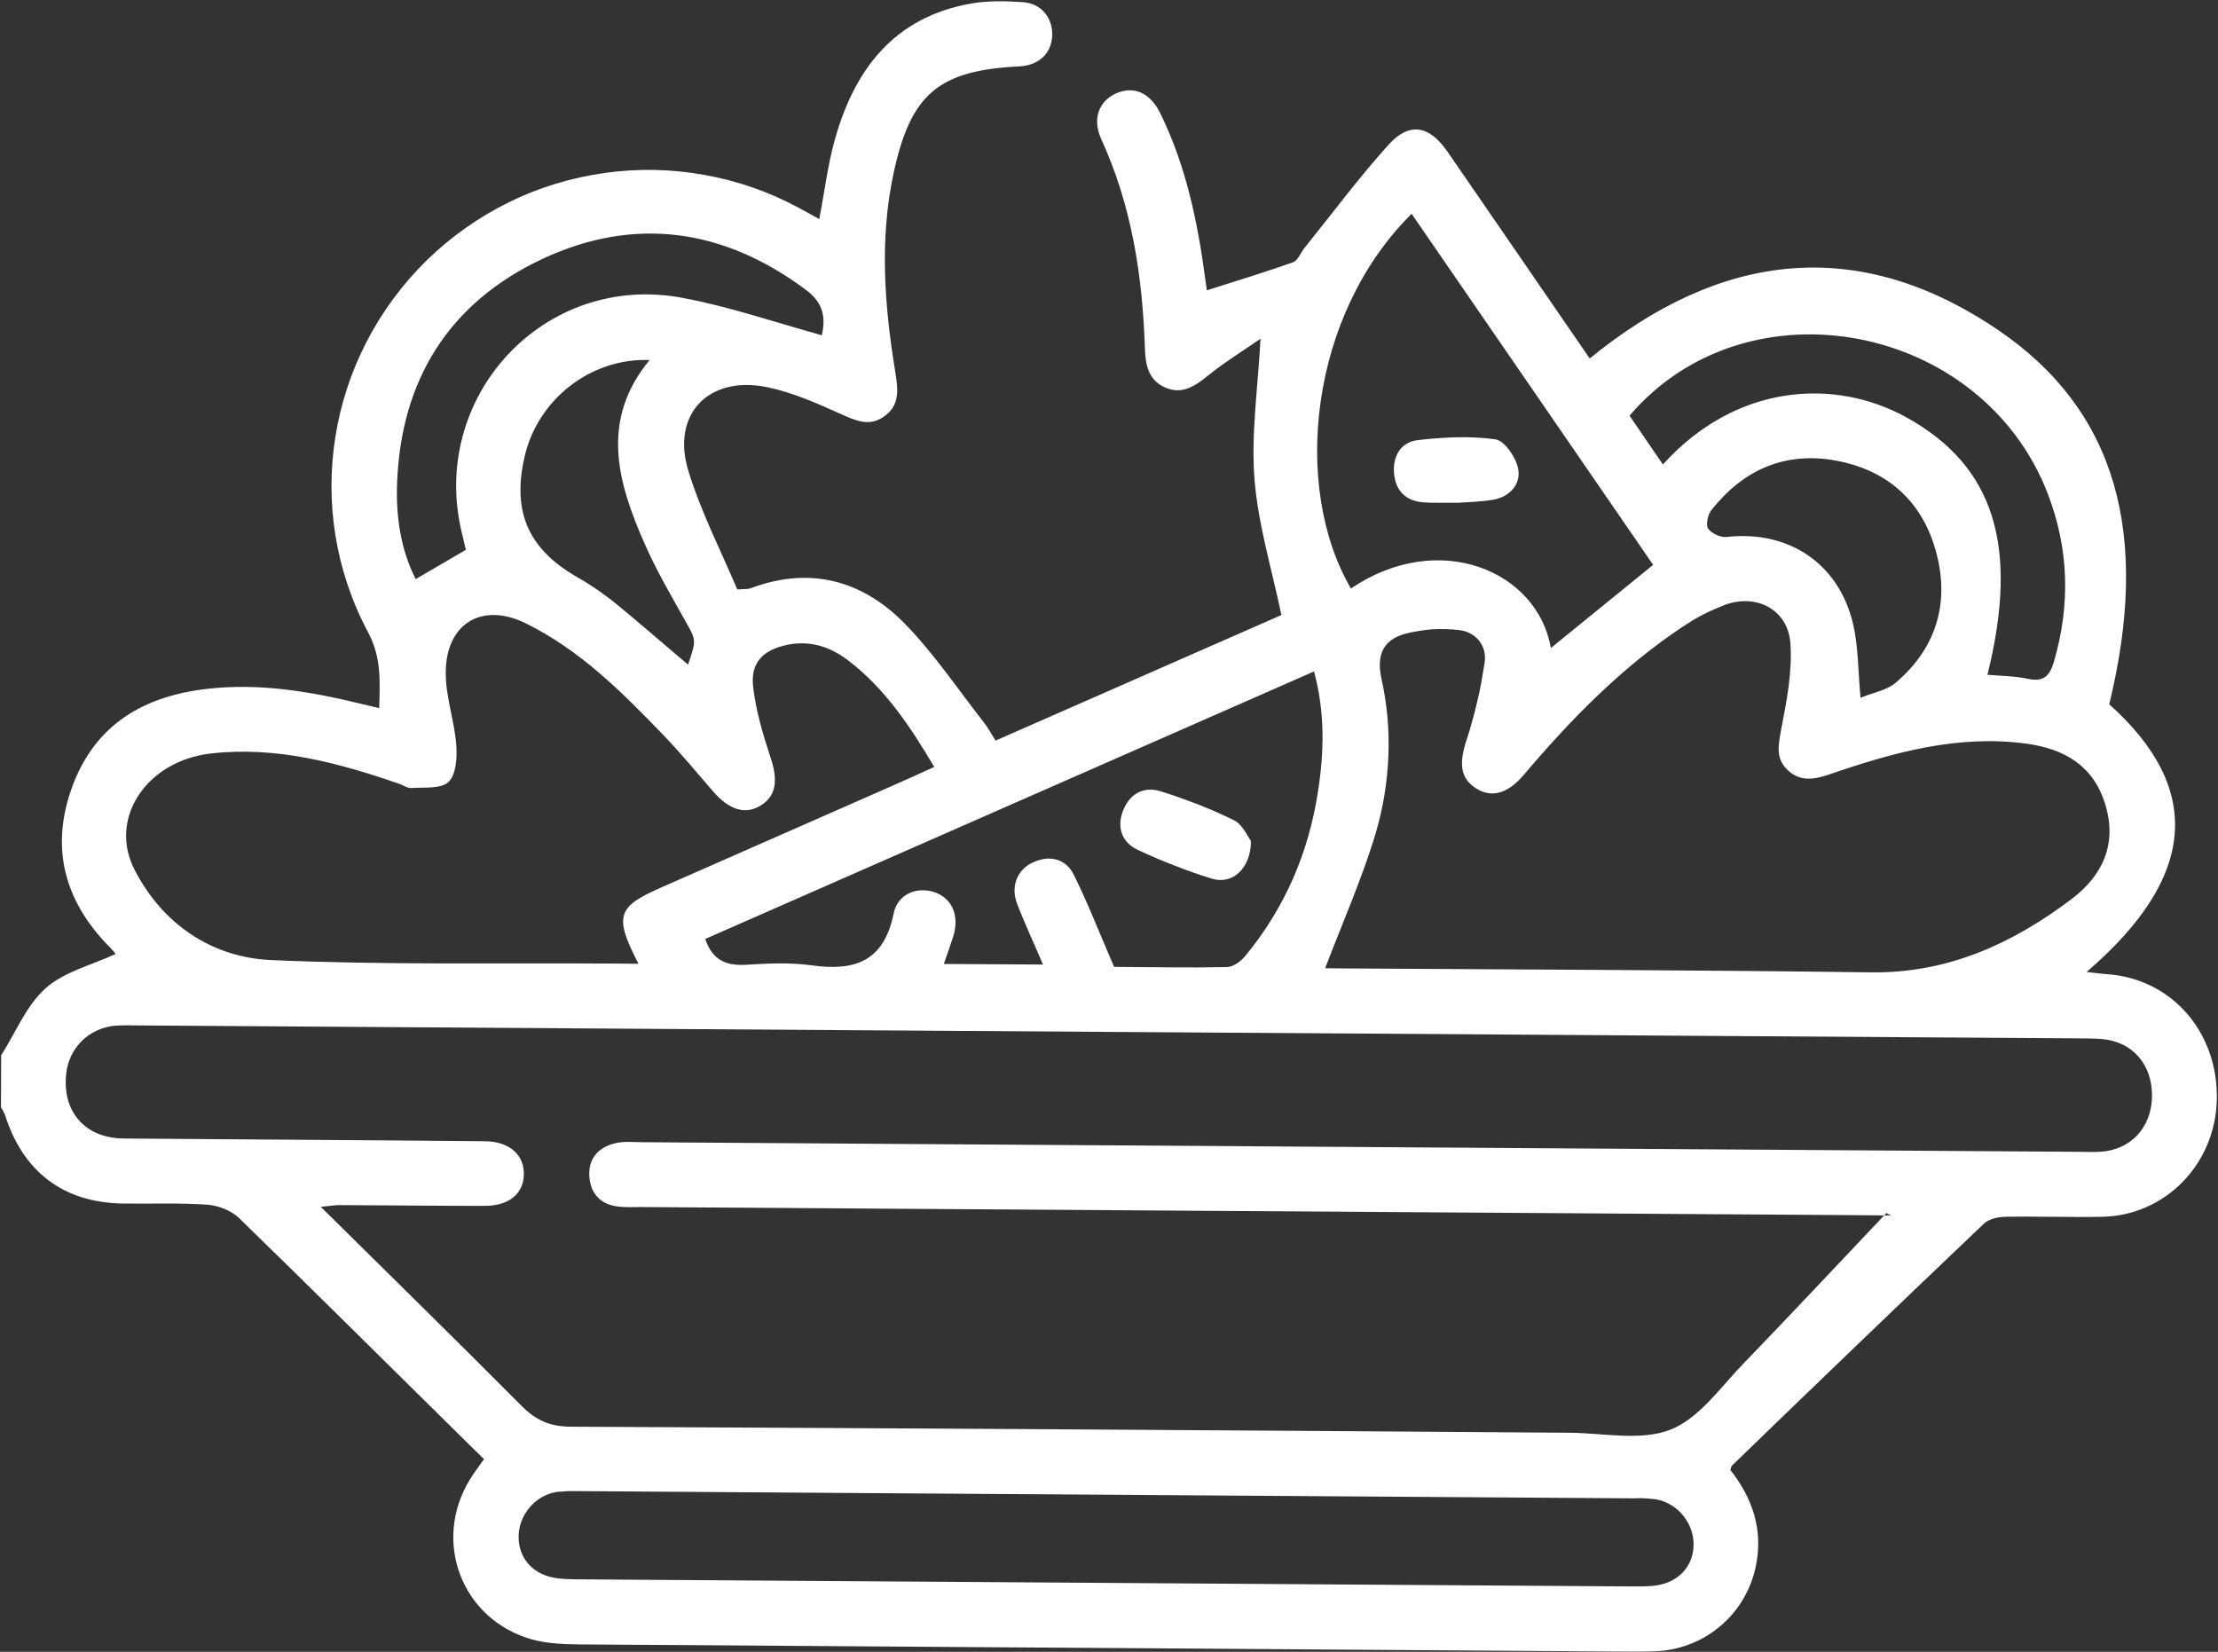 <svg version="1.2" xmlns="http://www.w3.org/2000/svg" viewBox="0 0 1136 846" width="1136" height="846">
	<rect x="0" y="0" width="1136" height="846" fill="#333333" stroke="none"/>
	<title>i4-svg</title>
	<style>
		.s0 { fill: #ffffff } 
	</style>
	<path id="Layer" fill-rule="evenodd" class="s0" d="m0.6 540.5c7.4-11.6 12.8-25.4 22.7-34.3 9.5-8.5 23.6-11.9 35.9-17.6q-0.4-0.6-0.8-1.1-0.5-0.5-0.9-1-0.5-0.5-0.9-1-0.5-0.6-1-1c-23.1-23.7-30-51.2-18.3-82.4 11.9-31.5 36.9-45.7 68.9-49.3 26.8-3.1 53 1.4 78.9 7.7 2.8 0.7 5.7 1.3 9.1 2.2 0.4-13.8 1.2-26-5.7-38.9-33.7-63.3-20.9-140.6 30.2-190.6 12.3-12 26.5-22 41.9-29.6 15.4-7.6 32-12.6 49-15 17-2.4 34.3-2.1 51.2 1 17 3 33.3 8.7 48.4 16.9 3.2 1.7 6.4 3.5 10.4 5.7 2.7-14 4.3-27.4 7.9-40.4 10.1-36.3 30.4-63 69.9-70 8.6-1.5 17.7-1.3 26.5-0.7 9.6 0.7 15.4 8.2 15 17.3-0.4 9.1-7 15.1-16.8 15.6-41.5 2-55.8 14.2-64.5 55-7.2 33.8-4.6 67.6 0.9 101.3 1.4 8.8 2.7 17.1-5.7 23-7.8 5.6-15 1.9-22.7-1.5-12-5.4-24.4-10.9-37.2-13.5-30-6.2-49.3 14-40.3 43 6.4 20.9 16.6 40.7 25 60.6 4.1-0.3 5.6-0.1 6.8-0.6 30-11.3 56.7-4.3 78.4 17.5 15.2 15.4 27.4 33.7 40.8 50.8 2.2 2.8 4 6 6.3 9.7l146.4-64.3c-5-23.9-12-46.6-13.8-69.8-1.8-23.1 1.8-46.8 3.1-71.7-8.7 6-18.4 12-27.2 19.1-6.8 5.5-13.4 9.7-22 5.7-8.2-3.8-9.7-11.4-10-19.5-1.2-37.2-6.7-73.4-22.4-107.6-4.7-10.4-1.2-19.4 7.7-23.4 9-3.9 17.3-0.4 22.5 10.1 13.2 26.8 19.2 55.7 23.1 85 0.3 2.1 0.6 4.2 0.8 5.8 15-4.8 29.6-9.2 44-14.3 2.6-0.9 4-4.8 6-7.4 14.3-17.7 27.9-36.1 43.2-53 10.6-11.7 20.8-9.7 30 3.6 24.3 35.2 48.5 70.5 72.9 106 66.8-54.5 137.3-63.6 209.6-14.3 60.4 41.3 77.6 104.7 56.5 191.4 48.3 43.3 44.9 88.6-11.6 137.1 4 0.4 6.9 0.9 9.9 1.1 33.3 2 57.5 29.4 56.8 64.2-0.7 33.1-26.4 59.5-58.8 60.1-16.6 0.3-33.3-0.3-49.9 0-3.7 0.1-8.3 1.2-10.8 3.7q-64.6 61.5-128.7 123.6c-0.5 0.4-0.5 1.2-1 2.3 11.3 14.4 17 30.6 13.1 49.3-1.2 5.8-3.3 11.4-6.3 16.5-2.9 5.1-6.7 9.7-11.2 13.6-4.4 3.9-9.5 7.1-14.9 9.3-5.5 2.3-11.3 3.7-17.2 4.1-4.8 0.3-9.6 0.3-14.4 0.3q-269.3-1.8-538.6-3.7c-8-0.1-16.4-0.4-24.1-2.5-36.2-10.1-51.6-50.6-31.6-82.5 1.9-3.1 4.2-6 6.9-9.9-5.8-5.7-11.6-11.3-17.3-17-36-35.5-71.9-71.2-108.2-106.5-4-3.8-10.6-6.4-16.2-6.8-14.3-1-28.8-0.4-43.2-0.6-30.4-0.4-51.3-16.2-60.5-45.6q-0.2-0.5-0.5-0.9-0.2-0.5-0.4-1-0.3-0.5-0.6-0.9-0.2-0.5-0.5-0.9zm964.4 82h3.6l-2.5-1.2q-0.6 0.6-1.1 1.2zm-8.4-0.1l-628.5-4.2c-3.7 0-7.4 0.2-11.1-0.2-8.9-0.9-14.3-6.1-15.1-14.9-0.9-9.4 4.3-15.5 13.3-17.6 4.2-1 8.8-0.6 13.2-0.5q367.5 2.4 734.9 4.9c4.1 0 8.1 0.2 12.2 0 15.6-0.8 26.4-12.2 26.7-28.2 0.3-16.7-10.3-28.6-26.4-29.6-4-0.3-8.2-0.2-12.2-0.3q-495.5-3.3-990.9-6.6c-4.4 0-8.9-0.2-13.3 0.1-3.2 0.2-6.4 1-9.3 2.3-3 1.3-5.7 3.1-8 5.3-2.3 2.3-4.2 4.9-5.6 7.8-1.4 2.9-2.3 6.1-2.6 9.3-2.1 19.4 9.7 32.9 29.4 33.1 61.7 0.5 123.4 0.8 185.1 1.4 12.6 0.1 20.3 7.1 19.9 17.4-0.4 9.8-7.9 15.7-20.1 15.7-24.8 0-49.5-0.3-74.3-0.4-2.6 0-5.3 0.5-9.6 0.9 35.2 34.8 69.2 68.1 102.8 101.9 7.2 7.3 14.4 10.6 25 10.7q256 1.2 512 3.1c17.4 0.2 36.5 4.3 51.5-1.6 14.7-5.8 25.6-21.7 37.4-33.9 24.2-25 48-50.5 72-75.8zm-277.9-126.5l11 0.1c89.4 0.6 178.9 0.8 268.3 2 39.3 0.6 72.4-14.5 102.7-37.3 16-12 23.8-28.1 17.6-48.6-6-19.9-20.9-28.5-40.2-31.2-35.1-4.8-68.2 4.4-100.8 15.6-7.8 2.7-15.2 4.1-21.7-2.1-6.6-6.2-4.6-13.5-3.2-21.5 2.8-14.3 5.6-29.1 4.6-43.4-1.2-17.1-17.1-25.6-33.3-19.8q-2.8 1.1-5.6 2.3-2.8 1.2-5.5 2.6-2.7 1.4-5.3 2.9-2.6 1.6-5.2 3.3c-31.3 20.8-57.4 47.4-81.6 76-8.4 9.9-16.8 12.1-24.9 6.7-7.9-5.3-8.3-12.8-4.4-24.7q1.6-4.8 2.9-9.7 1.4-4.9 2.5-9.8 1.2-4.9 2.1-9.9 0.9-5 1.7-10c1.3-8.8-4.6-15.7-13-16.7q-3.5-0.4-7-0.5-3.5-0.1-7 0.1-3.5 0.3-6.9 0.9-3.5 0.5-6.9 1.4c-10.6 3-14.8 10.2-12.1 22.8q2.2 9.8 3.1 19.7 0.9 10 0.5 20-0.4 10-2 19.9-1.6 9.8-4.4 19.4c-7 23.4-17 45.9-26 69.5zm-351.7-2.3c-12.7-24.7-11-29.2 12.4-39.4q58.2-25.6 116.4-51.2c7.4-3.2 14.7-6.6 22.7-10.2-12.4-20.9-25.2-40.1-44-54.5-9.2-7-19.3-10.4-31.1-8.1-12.4 2.6-19 8.9-17.7 21.3 1.4 12.3 5 24.5 8.9 36.3 3.9 11.6 3.1 19.5-4.6 24.5-8 5.2-16.4 2.7-24.8-7-8.4-9.7-16.7-19.8-25.7-29.1-21-21.8-42.5-43.3-70.1-56.9-22.6-11.2-41.2 0.1-41.1 25.5 0 12.3 4.5 24.5 5.4 36.9 0.5 6.3-0.1 15.1-4 18.8-4 3.7-12.6 2.6-19.1 3.1-2 0.1-4.1-1.5-6.2-2.2-31.3-10.8-62.9-19.3-96.4-15.5-32.7 3.7-52.8 33.1-39 59.7 14.2 27.5 39.2 44.7 69.7 46.1 58.6 2.6 117.4 1.4 176.1 1.8zm239.3 317.1q133.6 0.9 267.1 1.8c4.5 0 8.9 0.1 13.3-0.3 12.2-1.1 20.4-9.4 20.7-20.6 0.4-11.2-8.1-21.8-19.3-23.7q-1.3-0.2-2.7-0.3-1.4-0.1-2.8-0.2-1.3 0-2.7-0.1-1.4 0-2.8 0.1-270.4-1.9-540.8-3.7-1.4 0-2.8 0-1.4 0-2.8 0-1.4 0.1-2.7 0.2-1.4 0.1-2.8 0.2c-11.2 1.7-19.8 12.1-19.6 23.4 0.2 11.4 8.2 19.6 20.4 20.9q1.6 0.2 3.3 0.3 1.6 0.1 3.3 0.1 1.7 0.1 3.3 0.1 1.7 0 3.3 0zm4.3-315.5c17.9 0.1 37.8 0.5 57.7 0.1 3.3 0 7.3-3 9.5-5.7 20.2-24.5 32.4-52.7 37.2-84 3.2-20.3 3.7-40.7-2-61.7l-311.8 137c3.9 11.5 11.4 13.8 21.3 13.2 11-0.7 22.3-1.2 33.2 0.3 22 3.1 37-1.9 42-26.5 2.1-10.6 12.9-14.2 21.9-10.6 8.4 3.5 11.8 12.1 8.6 22.4-1.5 4.7-3.2 9.3-4.8 14l50.8 0.3c-4.8-11.3-9.5-21.2-13.4-31.5-3.3-9.1 0.5-17.6 8.9-21.1 8.3-3.6 16.2-1.3 20.1 6.3 7.4 14.8 13.3 30.2 20.8 47.5zm276.1-205.9q-61.6-89.6-123.7-179.8c-52.1 51.5-61.6 139.6-31.1 191.9 45.3-30.6 95.7-8.8 102.4 30.5zm171.2 56.3c7 0.6 14.1 0.6 20.9 2.1 8 1.7 11.1-1.7 13.2-8.9 8.4-29 7.7-57.5-3.1-85.7-33.6-87.8-154.1-110.8-214.3-40.2l17.1 25c37.2-41.3 87.8-44.6 124.8-24.1 44.8 24.8 57.8 65.8 41.4 131.8zm-779.3-64c-0.6-2.6-1.2-5.1-1.8-7.6-17.8-70.3 41.8-135 113-121.4 24 4.5 47.2 12.5 71.1 19.1 2.5-10.7-0.4-17.5-8.2-23.3-42.1-31.4-87.9-37.9-135.3-15.6-47.5 22.4-72 61.9-74 114.3-0.7 17.1 1.7 34.1 9.5 49.5zm714.3 75.8c6.4-2.7 13.5-3.8 18.1-7.8 20.4-17.4 27.5-40.1 20.9-65.8-6.7-26.2-24.3-42.7-51.1-47.8-26.4-5-47.9 4.5-64.3 25.3-1.8 2.3-3 7.6-1.6 9.5 1.8 2.5 6.5 4.6 9.6 4.2 31.4-3.5 57.1 13.4 64.5 44.2 2.8 11.6 2.6 23.9 3.9 38.2zm-600.5-17c4.4-12.8 4.1-12.6-1.3-22.2-7.4-13.2-15.1-26.3-21.1-40.1-13.8-31.3-22.7-63 2.7-93.7-30.2-1.2-57.5 20.3-64.1 49.8-6.3 27.8 1.9 46.6 26 60.8q2.5 1.4 5 2.9 2.5 1.6 4.9 3.2 2.4 1.6 4.7 3.3 2.4 1.7 4.7 3.5c12.8 10.4 25.2 21.3 38.5 32.5z"/>
	<path id="Layer" class="s0" d="m640.7 430.7c0 14.3-9.7 22.6-20.1 19.3q-4.9-1.5-9.7-3.2-4.8-1.7-9.6-3.6-4.7-1.8-9.4-3.8-4.7-2-9.3-4.2c-7.7-3.6-10.7-11-7.6-19.5 3.3-9 10.5-13.1 19.2-10.5q4.9 1.5 9.7 3.2 4.8 1.7 9.5 3.5 4.8 1.9 9.4 3.9 4.7 2.1 9.2 4.3c4.5 2.2 7 8.4 8.7 10.6z"/>
	<path id="Layer" class="s0" d="m747 257.5c-7.6-0.1-12.8 0.2-17.9-0.2-9-0.7-14.3-5.8-15.1-14.8-0.8-8.9 3.5-16.1 12.2-17.1 13.1-1.5 26.6-2.2 39.6-0.4 4.7 0.6 10.5 9 11.7 14.8 1.7 7.7-3.8 14.3-12 16-6.9 1.3-14 1.3-18.5 1.7z"/>
</svg>